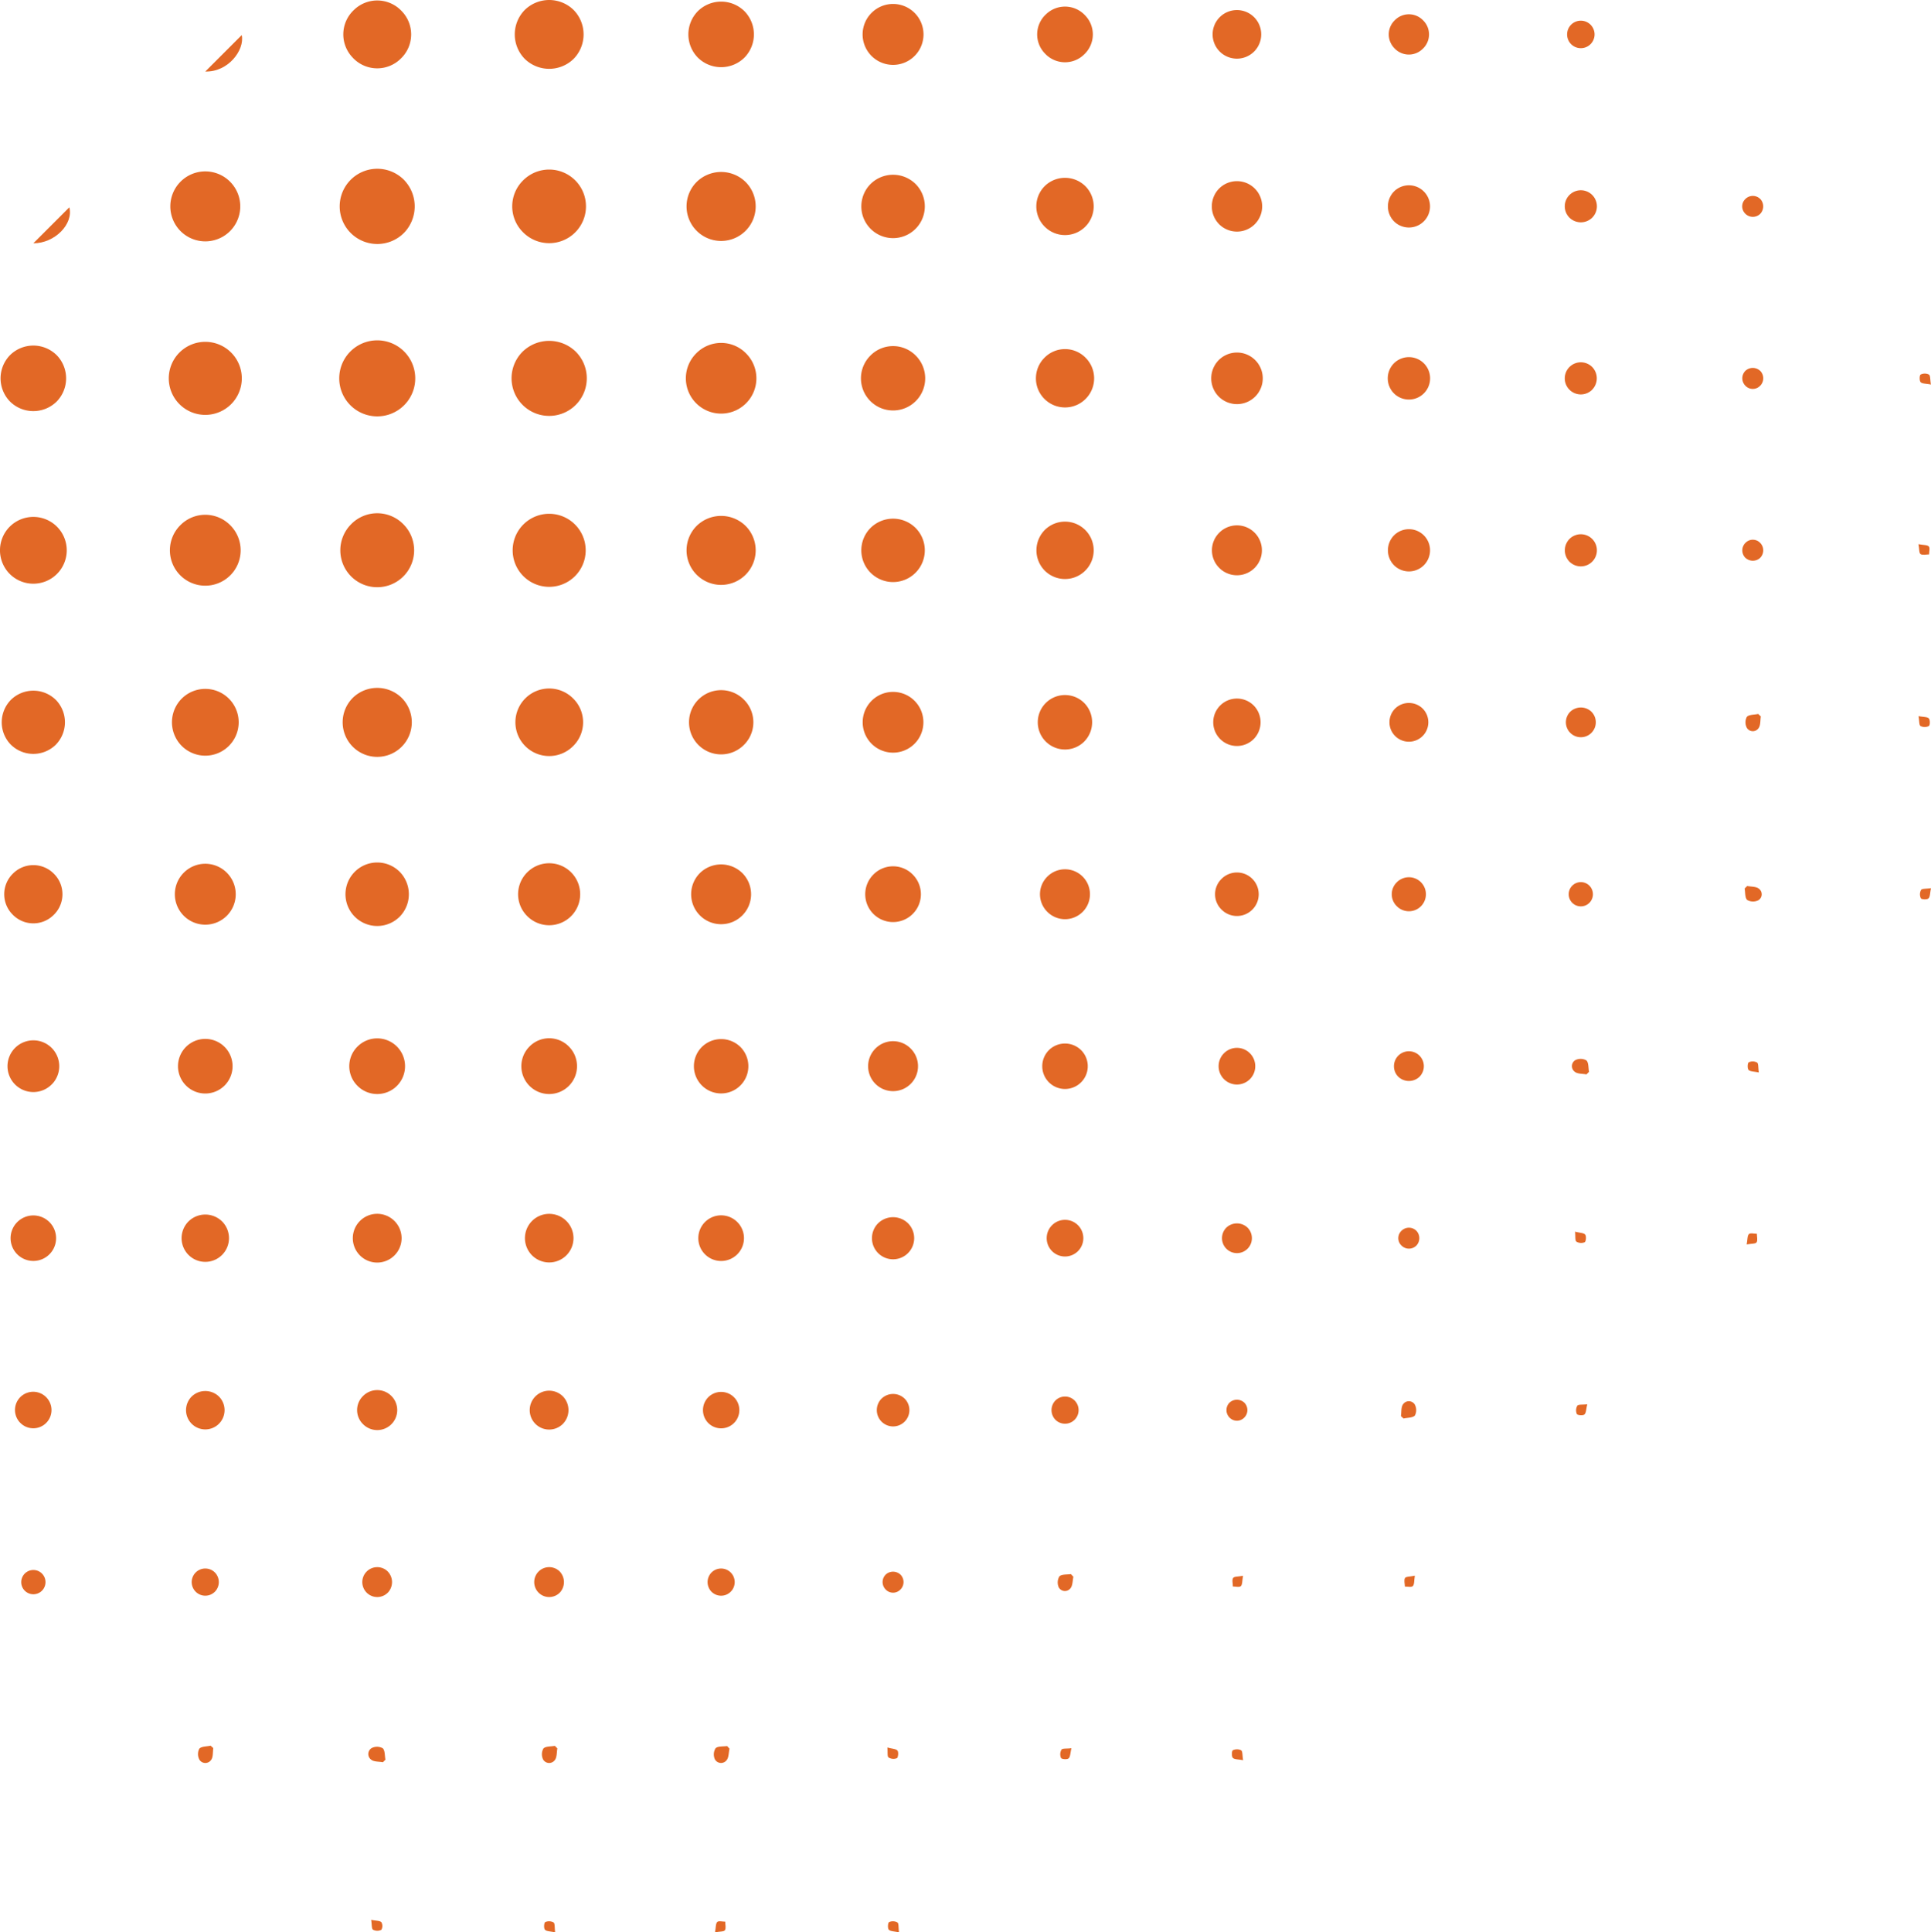 <svg id="Group_57989" data-name="Group 57989" xmlns="http://www.w3.org/2000/svg" xmlns:xlink="http://www.w3.org/1999/xlink" width="225.912" height="226.047" viewBox="0 0 225.912 226.047">
  <defs>
    <clipPath id="clip-path">
      <rect id="Rectangle_7115" data-name="Rectangle 7115" width="225.912" height="226.047" fill="none"/>
    </clipPath>
  </defs>
  <g id="Group_57988" data-name="Group 57988" clip-path="url(#clip-path)">
    <path id="Path_155796" data-name="Path 155796" d="M32.935,26.728a4.446,4.446,0,1,1-6.3-.041,4.443,4.443,0,0,1,6.3.041" transform="translate(14.37 14.415)" fill="#e26826"/>
    <path id="Path_155797" data-name="Path 155797" d="M45.665,26.683a4.4,4.4,0,1,1-6.245.061,4.454,4.454,0,0,1,6.245-.061" transform="translate(21.676 14.438)" fill="#e26826"/>
    <path id="Path_155798" data-name="Path 155798" d="M32.884,20.074a4.4,4.4,0,1,1-.074-6.245,4.456,4.456,0,0,1,.074,6.245" transform="translate(14.393 7.154)" fill="#e26826"/>
    <path id="Path_155799" data-name="Path 155799" d="M32.772,39.578a4.318,4.318,0,1,1-6.122.022,4.278,4.278,0,0,1,6.122-.022" transform="translate(14.411 21.74)" fill="#e26826"/>
    <path id="Path_155800" data-name="Path 155800" d="M39.527,13.9a4.305,4.305,0,1,1-.071,6.057,4.261,4.261,0,0,1,.071-6.057" transform="translate(21.699 7.176)" fill="#e26826"/>
    <path id="Path_155801" data-name="Path 155801" d="M45.578,39.618a4.272,4.272,0,1,1-6.056-.038,4.27,4.27,0,0,1,6.056.038" transform="translate(21.718 21.763)" fill="#e26826"/>
    <path id="Path_155802" data-name="Path 155802" d="M19.913,26.785a4.272,4.272,0,1,1-6.056-.036,4.272,4.272,0,0,1,6.056.036" transform="translate(7.15 14.479)" fill="#e26826"/>
    <path id="Path_155803" data-name="Path 155803" d="M19.771,39.662a4.139,4.139,0,1,1-5.822-.072,4.1,4.1,0,0,1,5.822.072" transform="translate(7.192 21.805)" fill="#e26826"/>
    <path id="Path_155804" data-name="Path 155804" d="M58.265,26.845a4.126,4.126,0,1,1-5.819-.075,4.084,4.084,0,0,1,5.819.075" transform="translate(29.048 14.525)" fill="#e26826"/>
    <path id="Path_155805" data-name="Path 155805" d="M19.665,13.96a4.091,4.091,0,1,1-5.753.028,4.086,4.086,0,0,1,5.753-.028" transform="translate(7.215 7.26)" fill="#e26826"/>
    <path id="Path_155806" data-name="Path 155806" d="M58.135,14a4.044,4.044,0,1,1-5.687-.034A4.09,4.09,0,0,1,58.135,14" transform="translate(29.091 7.284)" fill="#e26826"/>
    <path id="Path_155807" data-name="Path 155807" d="M58.135,39.665a4.044,4.044,0,1,1-5.687-.034,4.09,4.09,0,0,1,5.687.034" transform="translate(29.091 21.852)" fill="#e26826"/>
    <path id="Path_155808" data-name="Path 155808" d="M32.471,52.5a4.044,4.044,0,1,1-5.687-.036,4.09,4.09,0,0,1,5.687.036" transform="translate(14.523 29.136)" fill="#e26826"/>
    <path id="Path_155809" data-name="Path 155809" d="M45.318,6.869a4.089,4.089,0,0,1-5.75,0,4.088,4.088,0,0,1,0-5.687,4.089,4.089,0,0,1,5.75,0,4.091,4.091,0,0,1,0,5.687" transform="translate(21.807 0)" fill="#e26826"/>
    <path id="Path_155810" data-name="Path 155810" d="M45.216,58.128a3.951,3.951,0,1,1,.017-5.571,3.907,3.907,0,0,1-.017,5.571" transform="translate(21.827 29.156)" fill="#e26826"/>
    <path id="Path_155811" data-name="Path 155811" d="M32.437,1.265a3.909,3.909,0,0,1-.091,5.571,3.91,3.91,0,0,1-5.634-.124,3.909,3.909,0,0,1,.154-5.57,3.91,3.91,0,0,1,5.571.122" transform="translate(14.543 0.02)" fill="#e26826"/>
    <path id="Path_155812" data-name="Path 155812" d="M1.16,39.693A3.907,3.907,0,1,1,1.1,45.2a3.919,3.919,0,0,1,.06-5.509" transform="translate(0 21.897)" fill="#e26826"/>
    <path id="Path_155813" data-name="Path 155813" d="M14,52.519a3.906,3.906,0,1,1-.071,5.509A3.921,3.921,0,0,1,14,52.519" transform="translate(7.284 29.181)" fill="#e26826"/>
    <path id="Path_155814" data-name="Path 155814" d="M52.487,1.234a3.881,3.881,0,0,1,5.441,0,3.881,3.881,0,0,1,0,5.441,3.877,3.877,0,0,1-5.44,0,3.879,3.879,0,0,1,0-5.441" transform="translate(29.16 0.069)" fill="#e26826"/>
    <path id="Path_155815" data-name="Path 155815" d="M1.173,26.883a3.881,3.881,0,0,1,5.441.034,3.881,3.881,0,0,1-.034,5.441,3.881,3.881,0,0,1-5.441-.034,3.881,3.881,0,0,1,.034-5.441" transform="translate(0.024 14.637)" fill="#e26826"/>
    <path id="Path_155816" data-name="Path 155816" d="M57.852,57.908a3.757,3.757,0,1,1-.039-5.33,3.723,3.723,0,0,1,.039,5.33" transform="translate(29.182 29.228)" fill="#e26826"/>
    <path id="Path_155817" data-name="Path 155817" d="M70.658,26.927a3.758,3.758,0,1,1-5.33.045,3.723,3.723,0,0,1,5.33-.045" transform="translate(36.467 14.66)" fill="#e26826"/>
    <path id="Path_155818" data-name="Path 155818" d="M70.64,14.137a3.714,3.714,0,1,1-5.267-.031,3.75,3.75,0,0,1,5.267.031" transform="translate(36.492 7.402)" fill="#e26826"/>
    <path id="Path_155819" data-name="Path 155819" d="M70.605,39.769a3.714,3.714,0,1,1-5.267.034,3.744,3.744,0,0,1,5.267-.034" transform="translate(36.493 21.97)" fill="#e26826"/>
    <path id="Path_155820" data-name="Path 155820" d="M6.477,52.635A3.75,3.75,0,0,1,6.415,57.9a3.749,3.749,0,0,1-5.267-.094,3.747,3.747,0,0,1,.063-5.2,3.746,3.746,0,0,1,5.267.031" transform="translate(0.072 29.254)" fill="#e26826"/>
    <path id="Path_155821" data-name="Path 155821" d="M32.118,70.694a3.714,3.714,0,1,1-.016-5.267,3.746,3.746,0,0,1,.016,5.267" transform="translate(14.641 36.538)" fill="#e26826"/>
    <path id="Path_155822" data-name="Path 155822" d="M39.754,65.465a3.626,3.626,0,1,1-.049,5.11,3.6,3.6,0,0,1,.049-5.11" transform="translate(21.948 36.562)" fill="#e26826"/>
    <path id="Path_155823" data-name="Path 155823" d="M70.459,1.341a3.562,3.562,0,1,1-5.021-.016,3.555,3.555,0,0,1,5.021.016" transform="translate(36.541 0.167)" fill="#e26826"/>
    <path id="Path_155824" data-name="Path 155824" d="M19.149,65.521a3.561,3.561,0,1,1-5.021-.053,3.552,3.552,0,0,1,5.021.053" transform="translate(7.405 36.587)" fill="#e26826"/>
    <path id="Path_155825" data-name="Path 155825" d="M70.463,57.679a3.554,3.554,0,1,1-.031-5.026,3.565,3.565,0,0,1,.031,5.026" transform="translate(36.547 29.309)" fill="#e26826"/>
    <path id="Path_155826" data-name="Path 155826" d="M57.585,65.539a3.506,3.506,0,1,1-4.958-.052,3.551,3.551,0,0,1,4.958.052" transform="translate(29.285 36.615)" fill="#e26826"/>
    <path id="Path_155827" data-name="Path 155827" d="M83.107,27.041a3.405,3.405,0,1,1-4.784.013,3.368,3.368,0,0,1,4.784-.013" transform="translate(43.878 14.787)" fill="#e26826"/>
    <path id="Path_155828" data-name="Path 155828" d="M1.34,65.544a3.367,3.367,0,0,1,4.784.02,3.368,3.368,0,0,1-.052,4.847,3.365,3.365,0,0,1-4.784-.083,3.363,3.363,0,0,1,.052-4.784" transform="translate(0.179 36.644)" fill="#e26826"/>
    <path id="Path_155829" data-name="Path 155829" d="M78.335,39.886a3.356,3.356,0,1,1-.049,4.73,3.39,3.39,0,0,1,.049-4.73" transform="translate(43.906 22.1)" fill="#e26826"/>
    <path id="Path_155830" data-name="Path 155830" d="M83.077,14.251a3.356,3.356,0,1,1-4.73-.041,3.39,3.39,0,0,1,4.73.041" transform="translate(43.906 7.532)" fill="#e26826"/>
    <path id="Path_155831" data-name="Path 155831" d="M70.163,65.638a3.256,3.256,0,1,1-4.62-.041,3.228,3.228,0,0,1,4.62.041" transform="translate(36.649 36.694)" fill="#e26826"/>
    <path id="Path_155832" data-name="Path 155832" d="M27.04,78.435a3.256,3.256,0,1,1,0,4.62,3.226,3.226,0,0,1,0-4.62" transform="translate(14.797 43.978)" fill="#e26826"/>
    <path id="Path_155833" data-name="Path 155833" d="M44.475,78.446a3.256,3.256,0,1,1-4.62.008,3.226,3.226,0,0,1,4.62-.008" transform="translate(22.081 43.978)" fill="#e26826"/>
    <path id="Path_155834" data-name="Path 155834" d="M82.992,1.5a3.2,3.2,0,0,1-.052,4.549,3.2,3.2,0,0,1-4.614-.055,3.2,3.2,0,0,1,.118-4.61,3.2,3.2,0,0,1,4.548.116" transform="translate(43.938 0.279)" fill="#e26826"/>
    <path id="Path_155835" data-name="Path 155835" d="M18.756,82.953a3.194,3.194,0,1,1-.013-4.487,3.2,3.2,0,0,1,.013,4.487" transform="translate(7.541 44.007)" fill="#e26826"/>
    <path id="Path_155836" data-name="Path 155836" d="M82.863,57.317a3.186,3.186,0,1,1,.053-4.49,3.218,3.218,0,0,1-.053,4.49" transform="translate(43.968 29.445)" fill="#e26826"/>
    <path id="Path_155837" data-name="Path 155837" d="M57.2,78.437a3.186,3.186,0,1,1-4.49.025,3.218,3.218,0,0,1,4.49-.025" transform="translate(29.399 44.013)" fill="#e26826"/>
    <path id="Path_155838" data-name="Path 155838" d="M5.734,82.786A3.025,3.025,0,1,1,5.7,78.492a3.023,3.023,0,0,1,.038,4.294" transform="translate(0.317 44.066)" fill="#e26826"/>
    <path id="Path_155839" data-name="Path 155839" d="M91.242,27.218a3.017,3.017,0,1,1,.027,4.234,3.032,3.032,0,0,1-.027-4.234" transform="translate(51.311 14.936)" fill="#e26826"/>
    <path id="Path_155840" data-name="Path 155840" d="M91.27,14.4a2.95,2.95,0,1,1,.028,4.157A2.977,2.977,0,0,1,91.27,14.4" transform="translate(51.336 7.677)" fill="#e26826"/>
    <path id="Path_155841" data-name="Path 155841" d="M69.767,78.55a2.919,2.919,0,1,1-4.143.031,2.9,2.9,0,0,1,4.143-.031" transform="translate(36.771 44.101)" fill="#e26826"/>
    <path id="Path_155842" data-name="Path 155842" d="M91.288,40.084a2.919,2.919,0,1,1,.061,4.143,2.9,2.9,0,0,1-.061-4.143" transform="translate(51.34 22.249)" fill="#e26826"/>
    <path id="Path_155843" data-name="Path 155843" d="M78.464,65.74a2.919,2.919,0,1,1,.045,4.143,2.895,2.895,0,0,1-.045-4.143" transform="translate(44.056 36.817)" fill="#e26826"/>
    <path id="Path_155844" data-name="Path 155844" d="M91.337,5.611a2.843,2.843,0,1,1,4,0,2.852,2.852,0,0,1-4,0" transform="translate(51.373 0.43)" fill="#e26826"/>
    <path id="Path_155845" data-name="Path 155845" d="M40,91.415a2.842,2.842,0,1,1-.008,4,2.852,2.852,0,0,1,.008-4" transform="translate(22.237 51.418)" fill="#e26826"/>
    <path id="Path_155846" data-name="Path 155846" d="M31.2,95.444a2.852,2.852,0,1,1,.028-4,2.843,2.843,0,0,1-.028,4" transform="translate(14.947 51.412)" fill="#e26826"/>
    <path id="Path_155847" data-name="Path 155847" d="M18.279,91.43a2.773,2.773,0,1,1-3.922.006,2.8,2.8,0,0,1,3.922-.006" transform="translate(7.696 51.445)" fill="#e26826"/>
    <path id="Path_155848" data-name="Path 155848" d="M95.291,56.843a2.774,2.774,0,1,1-.031-3.922,2.8,2.8,0,0,1,.031,3.922" transform="translate(51.4 29.593)" fill="#e26826"/>
    <path id="Path_155849" data-name="Path 155849" d="M56.674,95.249a2.67,2.67,0,1,1,.031-3.745,2.665,2.665,0,0,1-.031,3.745" transform="translate(29.581 51.478)" fill="#e26826"/>
    <path id="Path_155850" data-name="Path 155850" d="M82.413,78.734a2.662,2.662,0,1,1-3.759-.183,2.682,2.682,0,0,1,3.759.183" transform="translate(44.156 44.201)" fill="#e26826"/>
    <path id="Path_155851" data-name="Path 155851" d="M5.314,91.457a2.66,2.66,0,1,1-3.729,3.8,2.66,2.66,0,0,1,3.729-3.8" transform="translate(0.451 51.485)" fill="#e26826"/>
    <path id="Path_155852" data-name="Path 155852" d="M91.428,65.871a2.545,2.545,0,1,1,.013,3.584,2.507,2.507,0,0,1-.013-3.584" transform="translate(51.473 36.95)" fill="#e26826"/>
    <path id="Path_155853" data-name="Path 155853" d="M104.273,27.389a2.481,2.481,0,1,1,.03,3.508,2.5,2.5,0,0,1-.03-3.508" transform="translate(58.788 15.13)" fill="#e26826"/>
    <path id="Path_155854" data-name="Path 155854" d="M69.31,91.562a2.47,2.47,0,1,1-3.508-.034,2.506,2.506,0,0,1,3.508.034" transform="translate(36.943 51.557)" fill="#e26826"/>
    <path id="Path_155855" data-name="Path 155855" d="M104.3,14.539a2.469,2.469,0,1,1,0,3.508,2.5,2.5,0,0,1,0-3.508" transform="translate(58.795 7.852)" fill="#e26826"/>
    <path id="Path_155856" data-name="Path 155856" d="M104.3,40.2a2.47,2.47,0,1,1,0,3.508,2.5,2.5,0,0,1,0-3.508" transform="translate(58.795 22.42)" fill="#e26826"/>
    <path id="Path_155857" data-name="Path 155857" d="M107.674,1.789a2.3,2.3,0,0,1-.061,3.322,2.3,2.3,0,0,1-3.322-.089,2.3,2.3,0,0,1,.061-3.262,2.3,2.3,0,0,1,3.322.03" transform="translate(58.832 0.605)" fill="#e26826"/>
    <path id="Path_155858" data-name="Path 155858" d="M27.372,104.4a2.339,2.339,0,1,1-.025,3.322,2.3,2.3,0,0,1,.025-3.322" transform="translate(15.128 58.877)" fill="#e26826"/>
    <path id="Path_155859" data-name="Path 155859" d="M43.4,107.658a2.274,2.274,0,1,1,.031-3.2,2.31,2.31,0,0,1-.031,3.2" transform="translate(22.447 58.912)" fill="#e26826"/>
    <path id="Path_155860" data-name="Path 155860" d="M107.591,53.127a2.274,2.274,0,1,1-3.2-.055,2.31,2.31,0,0,1,3.2.055" transform="translate(58.867 29.776)" fill="#e26826"/>
    <path id="Path_155861" data-name="Path 155861" d="M17.739,104.457a2.254,2.254,0,1,1-3.2-.013,2.293,2.293,0,0,1,3.2.013" transform="translate(7.886 58.919)" fill="#e26826"/>
    <path id="Path_155862" data-name="Path 155862" d="M81.825,91.706a2.144,2.144,0,1,1-3.032-.1,2.144,2.144,0,0,1,3.032.1" transform="translate(44.339 51.669)" fill="#e26826"/>
    <path id="Path_155863" data-name="Path 155863" d="M94.6,78.818a2.144,2.144,0,1,1-3.032.009,2.138,2.138,0,0,1,3.032-.009" transform="translate(51.624 44.384)" fill="#e26826"/>
    <path id="Path_155864" data-name="Path 155864" d="M4.734,104.458A2.131,2.131,0,1,1,1.749,107.5a2.131,2.131,0,0,1,2.985-3.043" transform="translate(0.643 58.96)" fill="#e26826"/>
    <path id="Path_155865" data-name="Path 155865" d="M53.088,104.48a2.131,2.131,0,1,1,0,3.029,2.147,2.147,0,0,1,0-3.029" transform="translate(29.779 58.96)" fill="#e26826"/>
    <path id="Path_155866" data-name="Path 155866" d="M104.436,66.079a1.99,1.99,0,1,1,.027,2.781,1.95,1.95,0,0,1-.027-2.781" transform="translate(58.958 37.152)" fill="#e26826"/>
    <path id="Path_155867" data-name="Path 155867" d="M68.7,104.577a1.906,1.906,0,1,1-2.71-.013,1.94,1.94,0,0,1,2.71.013" transform="translate(37.147 59.044)" fill="#e26826"/>
    <path id="Path_155868" data-name="Path 155868" d="M119.98,30.243A1.879,1.879,0,1,1,120,27.6a1.9,1.9,0,0,1-.025,2.641" transform="translate(66.291 15.349)" fill="#e26826"/>
    <path id="Path_155869" data-name="Path 155869" d="M117.327,17.4a1.879,1.879,0,1,1,2.641.016,1.9,1.9,0,0,1-2.641-.016" transform="translate(66.291 8.064)" fill="#e26826"/>
    <path id="Path_155870" data-name="Path 155870" d="M117.351,40.39a1.879,1.879,0,1,1-.064,2.641,1.9,1.9,0,0,1,.064-2.641" transform="translate(66.291 22.632)" fill="#e26826"/>
    <path id="Path_155871" data-name="Path 155871" d="M42.867,119.9a1.749,1.749,0,1,1-.055-2.488,1.8,1.8,0,0,1,.055,2.488" transform="translate(22.638 66.387)" fill="#e26826"/>
    <path id="Path_155872" data-name="Path 155872" d="M30.043,119.893a1.748,1.748,0,1,1-.071-2.488,1.794,1.794,0,0,1,.071,2.488" transform="translate(15.354 66.387)" fill="#e26826"/>
    <path id="Path_155873" data-name="Path 155873" d="M119.827,53.273a1.749,1.749,0,1,1-2.488.045,1.794,1.794,0,0,1,2.488-.045" transform="translate(66.342 29.967)" fill="#e26826"/>
    <path id="Path_155874" data-name="Path 155874" d="M94.2,91.808a1.749,1.749,0,1,1-2.488-.033,1.8,1.8,0,0,1,2.488.033" transform="translate(51.774 51.819)" fill="#e26826"/>
    <path id="Path_155875" data-name="Path 155875" d="M104.506,81.394a1.749,1.749,0,1,1,2.488.045,1.8,1.8,0,0,1-2.488-.045" transform="translate(59.058 44.536)" fill="#e26826"/>
    <path id="Path_155876" data-name="Path 155876" d="M17.013,119.759a1.59,1.59,0,1,1,.025-2.232,1.611,1.611,0,0,1-.025,2.232" transform="translate(8.124 66.441)" fill="#e26826"/>
    <path id="Path_155877" data-name="Path 155877" d="M53.292,117.48a1.59,1.59,0,1,1-.071,2.232,1.612,1.612,0,0,1,.071-2.232" transform="translate(29.976 66.441)" fill="#e26826"/>
    <path id="Path_155878" data-name="Path 155878" d="M78.905,104.7a1.59,1.59,0,1,1,.035,2.232,1.617,1.617,0,0,1-.035-2.232" transform="translate(44.544 59.157)" fill="#e26826"/>
    <path id="Path_155879" data-name="Path 155879" d="M117.405,2.03a1.608,1.608,0,1,1,0,2.242,1.615,1.615,0,0,1,0-2.242" transform="translate(66.387 0.876)" fill="#e26826"/>
    <path id="Path_155880" data-name="Path 155880" d="M4.008,117.571a1.419,1.419,0,1,1-2.046,1.966,1.419,1.419,0,0,1,2.046-1.966" transform="translate(0.9 66.502)" fill="#e26826"/>
    <path id="Path_155881" data-name="Path 155881" d="M119.5,68.236a1.418,1.418,0,1,1,0-1.989,1.428,1.428,0,0,1,0,1.989" transform="translate(66.456 37.366)" fill="#e26826"/>
    <path id="Path_155882" data-name="Path 155882" d="M15.321,6.88l4.264-4.264c.367,1.751-1.6,4.352-4.264,4.264" transform="translate(8.697 1.485)" fill="#e26826"/>
    <path id="Path_155883" data-name="Path 155883" d="M2.488,19.679,6.7,15.468c.511,1.936-1.691,4.219-4.211,4.211" transform="translate(1.412 8.78)" fill="#e26826"/>
    <path id="Path_155884" data-name="Path 155884" d="M130.413,27.773a1.265,1.265,0,0,1,1.756.075,1.237,1.237,0,0,1-.111,1.749,1.189,1.189,0,0,1-1.684-.074,1.236,1.236,0,0,1,.039-1.751" transform="translate(73.809 15.584)" fill="#e26826"/>
    <path id="Path_155885" data-name="Path 155885" d="M66.239,117.612a1.263,1.263,0,0,1,1.756.049,1.238,1.238,0,0,1-.085,1.751,1.188,1.188,0,0,1-1.684-.049,1.234,1.234,0,0,1,.013-1.751" transform="translate(37.389 66.572)" fill="#e26826"/>
    <path id="Path_155886" data-name="Path 155886" d="M132.139,14.983a1.26,1.26,0,0,1-.034,1.756,1.236,1.236,0,0,1-1.751-.071,1.188,1.188,0,0,1,.034-1.684,1.234,1.234,0,0,1,1.751,0" transform="translate(73.804 8.298)" fill="#e26826"/>
    <path id="Path_155887" data-name="Path 155887" d="M132.076,42.432a1.268,1.268,0,0,1-1.756-.114,1.238,1.238,0,0,1,.15-1.746,1.19,1.19,0,0,1,1.682.11,1.24,1.24,0,0,1-.077,1.751" transform="translate(73.81 22.861)" fill="#e26826"/>
    <path id="Path_155888" data-name="Path 155888" d="M106.466,91.968a1.26,1.26,0,0,1-.017,1.756,1.235,1.235,0,0,1-1.751-.053,1.188,1.188,0,0,1,.017-1.684,1.234,1.234,0,0,1,1.751-.019" transform="translate(59.236 52.002)" fill="#e26826"/>
    <path id="Path_155889" data-name="Path 155889" d="M91.9,104.78a1.263,1.263,0,0,1,1.756.049,1.238,1.238,0,0,1-.085,1.751,1.188,1.188,0,0,1-1.684-.049,1.234,1.234,0,0,1,.013-1.751" transform="translate(51.957 59.289)" fill="#e26826"/>
    <path id="Path_155890" data-name="Path 155890" d="M29.2,132.153c-.464-.085-1.03-.033-1.365-.287a.819.819,0,0,1,.034-1.364,1.384,1.384,0,0,1,1.3.013c.282.252.229.876.321,1.339l-.295.3" transform="translate(15.603 73.989)" fill="#e26826"/>
    <path id="Path_155891" data-name="Path 155891" d="M16.565,130.546c-.071.466,0,1.03-.246,1.375a.819.819,0,0,1-1.364.006,1.386,1.386,0,0,1-.03-1.3c.246-.288.872-.254,1.331-.361.1.1.205.19.309.284" transform="translate(8.387 73.941)" fill="#e26826"/>
    <path id="Path_155892" data-name="Path 155892" d="M42.252,130.572c-.088.462-.039,1.03-.293,1.364a.819.819,0,0,1-1.364-.041,1.383,1.383,0,0,1,.019-1.3c.254-.281.878-.224,1.34-.315.1.1.2.2.3.3" transform="translate(22.956 73.949)" fill="#e26826"/>
    <path id="Path_155893" data-name="Path 155893" d="M55.108,130.6c-.105.459-.077,1.03-.346,1.353a.819.819,0,0,1-1.361-.1,1.383,1.383,0,0,1,.072-1.3c.265-.268.886-.188,1.351-.26.094.1.19.205.284.309" transform="translate(30.24 73.959)" fill="#e26826"/>
    <path id="Path_155894" data-name="Path 155894" d="M132.062,53.561c-.077.466-.014,1.03-.262,1.372a.817.817,0,0,1-1.362-.009,1.379,1.379,0,0,1-.016-1.3c.249-.285.873-.245,1.334-.346.1.1.2.193.306.288" transform="translate(73.943 30.24)" fill="#e26826"/>
    <path id="Path_155895" data-name="Path 155895" d="M119.02,80.829c-.462-.088-1.03-.041-1.364-.3a.82.82,0,0,1,.045-1.364,1.382,1.382,0,0,1,1.3.022c.279.256.223.879.312,1.342-.1.1-.2.2-.3.3" transform="translate(66.591 44.853)" fill="#e26826"/>
    <path id="Path_155896" data-name="Path 155896" d="M80.77,117.768c-.1.459-.074,1.03-.342,1.353a.819.819,0,0,1-1.361-.092,1.383,1.383,0,0,1,.067-1.3c.263-.271.884-.193,1.35-.266l.285.309" transform="translate(44.808 66.674)" fill="#e26826"/>
    <path id="Path_155897" data-name="Path 155897" d="M130.5,66.114c.462.091,1.03.049,1.361.307a.818.818,0,0,1-.055,1.362,1.386,1.386,0,0,1-1.3-.031c-.277-.257-.215-.879-.3-1.343.1-.1.2-.2.3-.295" transform="translate(73.906 37.529)" fill="#e26826"/>
    <path id="Path_155898" data-name="Path 155898" d="M104.551,106.306c.071-.466,0-1.03.243-1.375a.818.818,0,0,1,1.364-.009,1.382,1.382,0,0,1,.033,1.3c-.245.288-.87.256-1.331.362l-.309-.282" transform="translate(59.347 59.352)" fill="#e26826"/>
    <path id="Path_155899" data-name="Path 155899" d="M143.177,40.609c.58.108,1.017.067,1.207.263.16.166.034.608.034.93-.34,0-.756.118-1-.036-.182-.118-.139-.582-.245-1.157" transform="translate(81.272 23.051)" fill="#e26826"/>
    <path id="Path_155900" data-name="Path 155900" d="M41.9,144.666c-.574-.133-1.013-.11-1.195-.315-.152-.172-.113-.8.034-.886a1.078,1.078,0,0,1,.972.038c.176.127.111.591.188,1.163" transform="translate(23.049 81.38)" fill="#e26826"/>
    <path id="Path_155901" data-name="Path 155901" d="M144.578,29.154c-.578-.116-1.016-.078-1.2-.277-.157-.166-.14-.8,0-.886a1.087,1.087,0,0,1,.972,0c.18.119.132.585.229,1.158" transform="translate(81.321 15.825)" fill="#e26826"/>
    <path id="Path_155902" data-name="Path 155902" d="M53.362,144.655c.108-.58.067-1.017.263-1.207.166-.16.61-.034.93-.034,0,.34.119.757-.036,1-.119.182-.585.14-1.157.245" transform="translate(30.29 81.379)" fill="#e26826"/>
    <path id="Path_155903" data-name="Path 155903" d="M66.226,130.4c.569.16,1.01.157,1.18.368.146.18.078.81-.072.886a1.086,1.086,0,0,1-.97-.085c-.169-.132-.085-.593-.138-1.169" transform="translate(37.592 74.018)" fill="#e26826"/>
    <path id="Path_155904" data-name="Path 155904" d="M143.18,53.44c.58.111,1.016.072,1.206.27.16.166.147.8,0,.886a1.082,1.082,0,0,1-.972,0c-.18-.118-.135-.582-.238-1.157" transform="translate(81.274 30.334)" fill="#e26826"/>
    <path id="Path_155905" data-name="Path 155905" d="M27.7,143.259c.577.119,1.016.086,1.2.287a.916.916,0,0,1-.009.886,1.087,1.087,0,0,1-.972-.013c-.179-.121-.125-.585-.219-1.16" transform="translate(15.722 81.319)" fill="#e26826"/>
    <path id="Path_155906" data-name="Path 155906" d="M67.561,144.666c-.574-.133-1.013-.11-1.195-.315-.152-.172-.113-.8.034-.886a1.078,1.078,0,0,1,.972.038c.176.127.111.591.188,1.163" transform="translate(37.617 81.38)" fill="#e26826"/>
    <path id="Path_155907" data-name="Path 155907" d="M80.435,130.454c-.141.572-.124,1.011-.332,1.19-.174.151-.806.1-.886-.049a1.083,1.083,0,0,1,.053-.972c.127-.172.589-.1,1.165-.169" transform="translate(44.915 74.05)" fill="#e26826"/>
    <path id="Path_155908" data-name="Path 155908" d="M93.213,117.589c-.105.582-.061,1.017-.256,1.209-.166.161-.608.039-.93.042,0-.342-.124-.757.03-1,.118-.183.583-.143,1.155-.252" transform="translate(52.211 66.747)" fill="#e26826"/>
    <path id="Path_155909" data-name="Path 155909" d="M117.548,91.908c.571.149,1.011.138,1.187.348.147.176.091.807-.06.886a1.08,1.08,0,0,1-.97-.066c-.172-.13-.1-.593-.157-1.168" transform="translate(66.724 52.17)" fill="#e26826"/>
    <path id="Path_155910" data-name="Path 155910" d="M131.734,80.494c-.577-.124-1.014-.094-1.2-.3-.155-.171-.127-.8.019-.887a1.087,1.087,0,0,1,.972.024c.177.121.121.585.208,1.16" transform="translate(74.037 44.961)" fill="#e26826"/>
    <path id="Path_155911" data-name="Path 155911" d="M144.576,66.277c-.124.577-.094,1.014-.3,1.2-.171.155-.8.127-.887-.019a1.087,1.087,0,0,1,.023-.972c.121-.177.585-.121,1.16-.208" transform="translate(81.336 37.621)" fill="#e26826"/>
    <path id="Path_155912" data-name="Path 155912" d="M93.249,131.812c-.578-.116-1.016-.08-1.2-.277-.157-.168-.14-.8,0-.887a1.087,1.087,0,0,1,.972.006c.18.119.132.585.229,1.159" transform="translate(52.185 74.097)" fill="#e26826"/>
    <path id="Path_155913" data-name="Path 155913" d="M106.034,117.581c-.1.583-.044,1.019-.237,1.213-.163.165-.608.05-.928.06-.009-.34-.136-.754.013-1,.111-.185.578-.154,1.152-.274" transform="translate(59.494 66.743)" fill="#e26826"/>
    <path id="Path_155914" data-name="Path 155914" d="M118.932,104.789c-.141.572-.124,1.011-.332,1.19-.174.15-.8.1-.886-.049a1.083,1.083,0,0,1,.053-.972c.127-.172.589-.1,1.165-.169" transform="translate(66.767 59.482)" fill="#e26826"/>
    <path id="Path_155915" data-name="Path 155915" d="M130.355,93.326c.108-.58.067-1.017.263-1.207.168-.16.608-.034.928-.034,0,.34.119.756-.033,1-.119.182-.585.14-1.158.245" transform="translate(73.994 52.243)" fill="#e26826"/>
  </g>
</svg>
